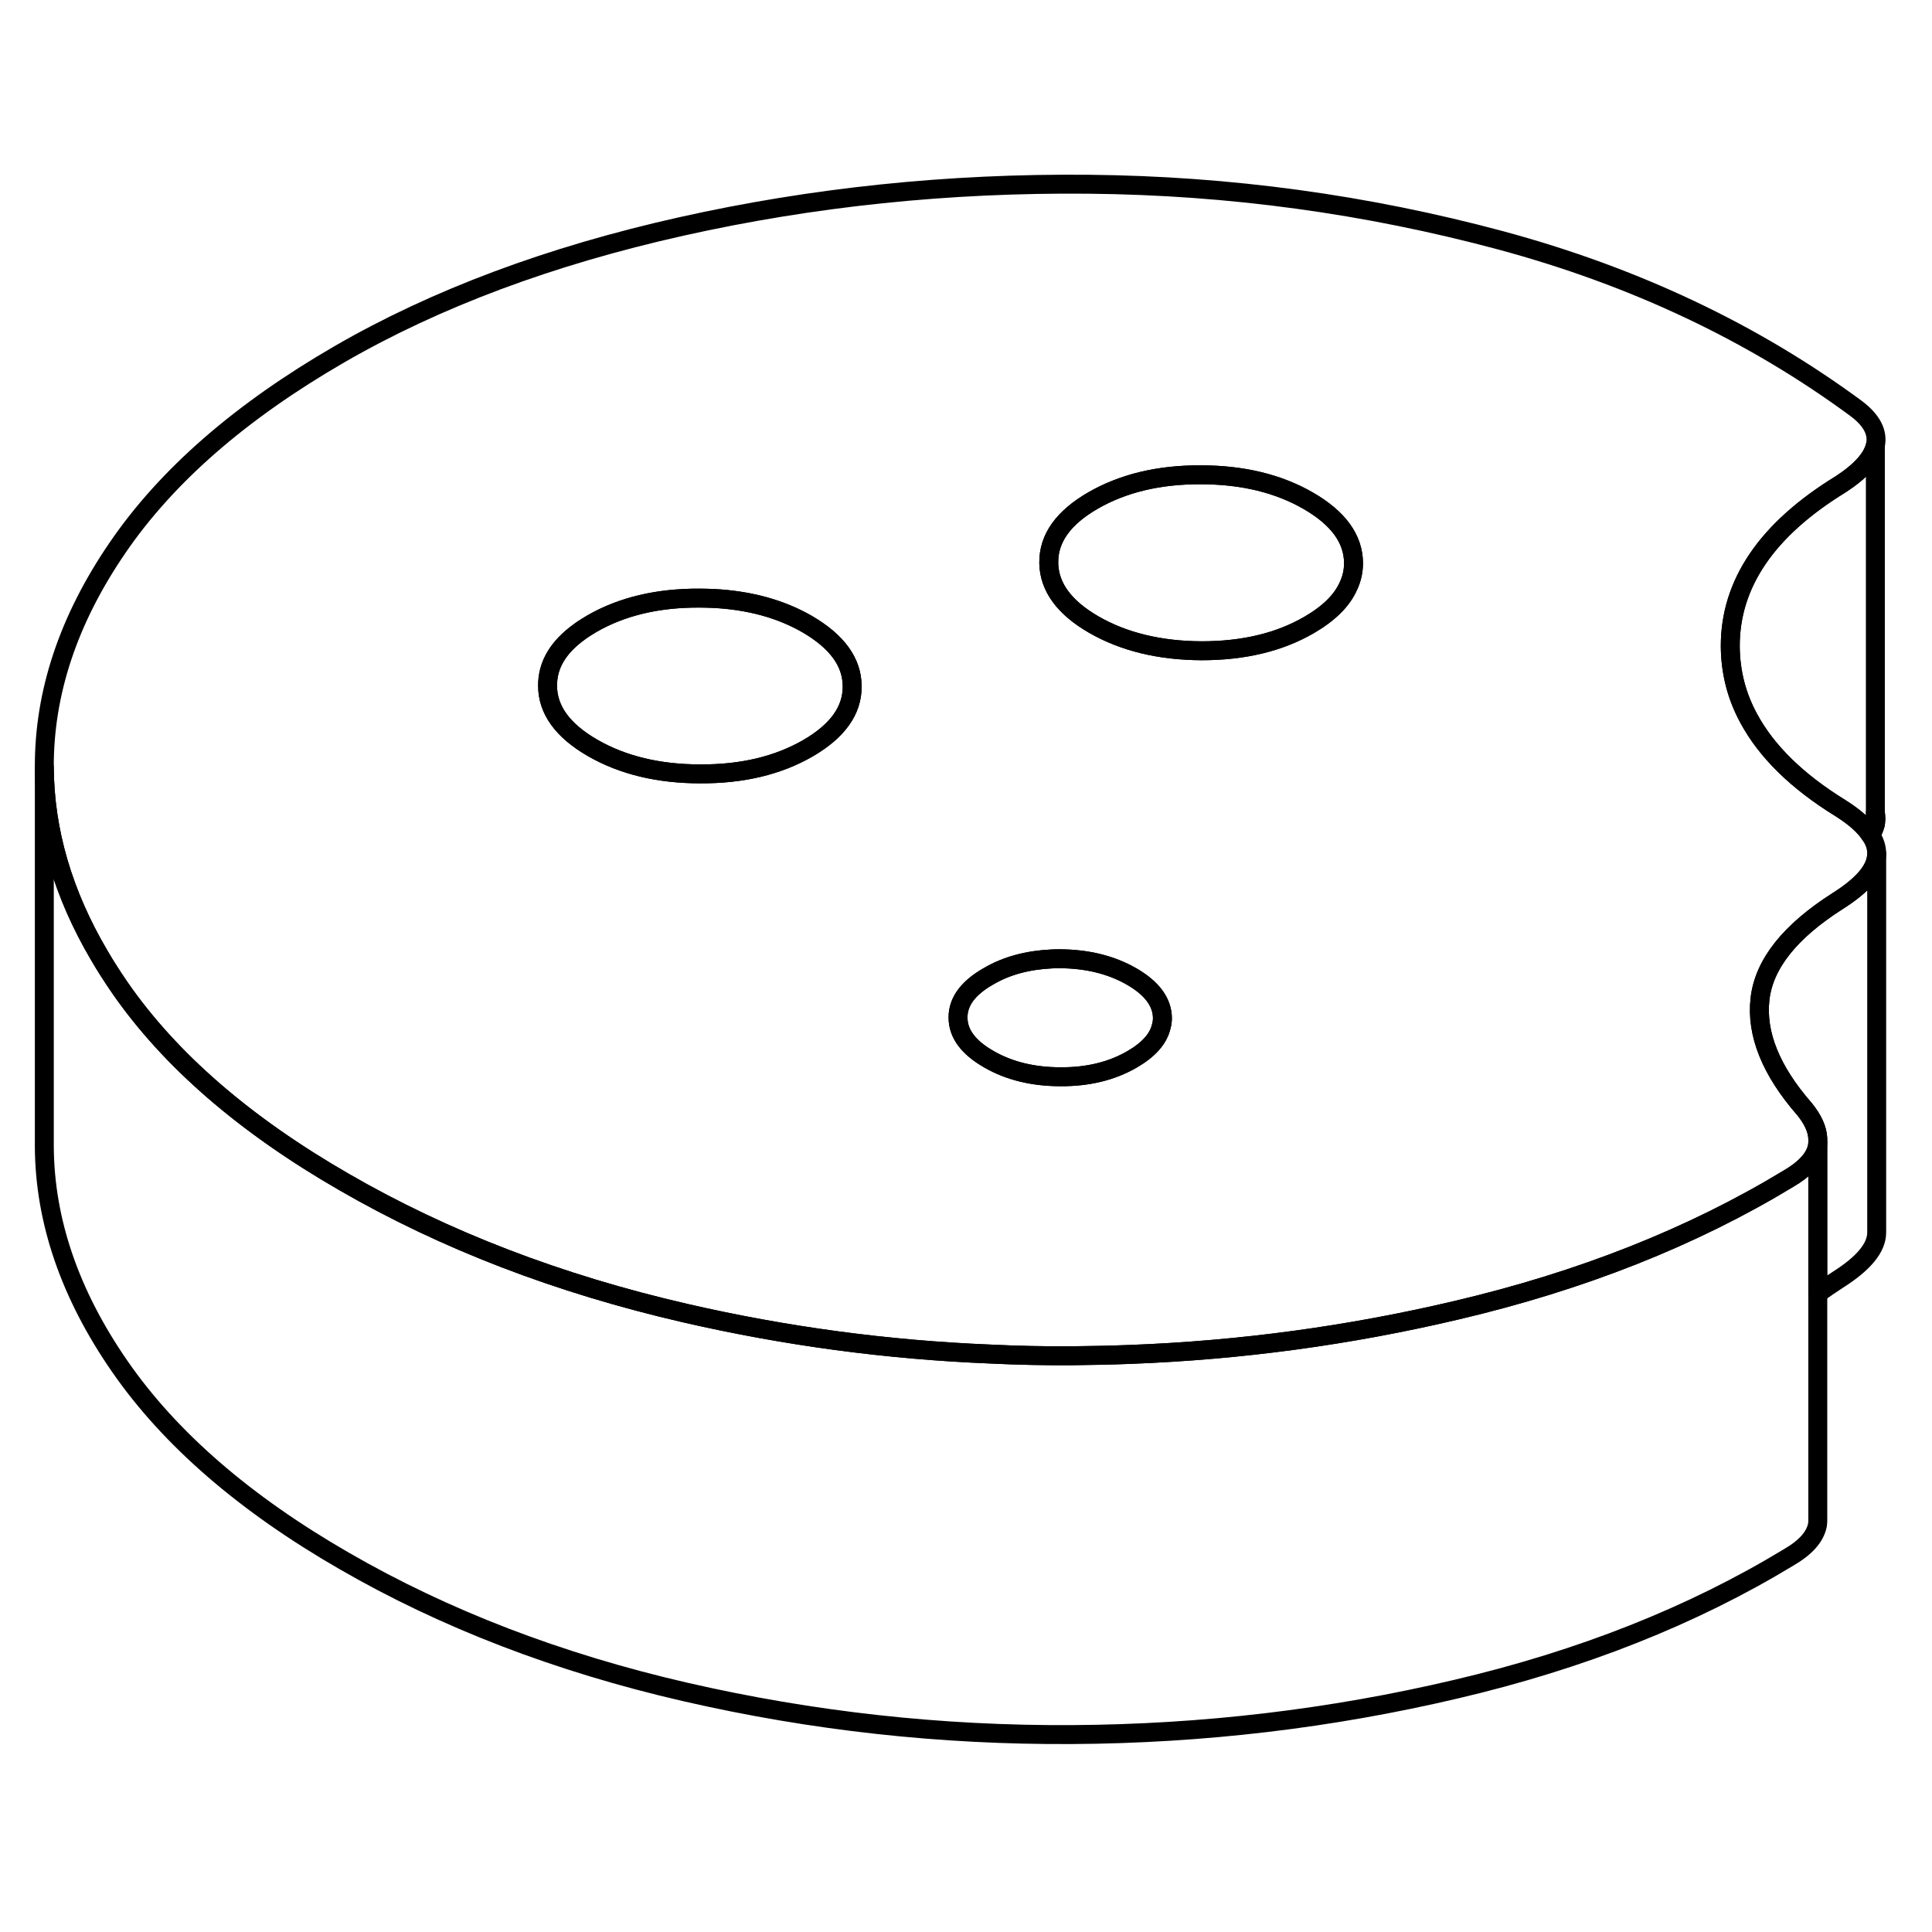 <svg width="24" height="24" viewBox="0 0 102 87" fill="none" xmlns="http://www.w3.org/2000/svg" stroke-width="1px" stroke-linecap="round" stroke-linejoin="round">
    <path d="M99.01 35.416V36.017C99.06 35.816 99.06 35.617 99.01 35.416Z" stroke="currentColor" stroke-linejoin="round"/>
    <path d="M61.37 46.247C61.37 46.397 61.35 46.547 61.31 46.687C61.16 47.337 60.65 47.917 59.77 48.427C58.7 49.047 57.44 49.357 55.99 49.347C54.54 49.347 53.27 49.037 52.2 48.417C51.12 47.797 50.58 47.067 50.58 46.227C50.57 45.387 51.11 44.657 52.18 44.047C53.13 43.487 54.25 43.187 55.52 43.127C55.66 43.117 55.81 43.117 55.96 43.117C57.41 43.127 58.67 43.437 59.75 44.057C60.82 44.677 61.36 45.407 61.37 46.247Z" stroke="currentColor" stroke-linejoin="round"/>
    <path d="M44.99 28.737C45 30.007 44.22 31.097 42.65 32.007C41.07 32.917 39.18 33.367 36.98 33.357C34.77 33.357 32.87 32.897 31.29 31.987C29.71 31.077 28.91 29.977 28.91 28.707C28.9 27.617 29.46 26.667 30.6 25.847C30.8 25.697 31.02 25.567 31.25 25.427C32.83 24.517 34.72 24.067 36.93 24.077C37.19 24.077 37.45 24.087 37.7 24.097C39.58 24.197 41.22 24.647 42.61 25.447C44.19 26.367 44.99 27.457 44.99 28.737Z" stroke="currentColor" stroke-linejoin="round"/>
    <path d="M98.76 36.597C98.46 36.117 97.93 35.647 97.17 35.167C94.88 33.757 93.27 32.177 92.33 30.437C91.68 29.247 91.36 27.977 91.35 26.627C91.34 23.317 93.28 20.457 97.18 18.067C98.24 17.377 98.86 16.687 99.01 16.017C99.16 15.347 98.83 14.697 98.01 14.077C92.56 10.057 86.3 7.097 79.22 5.187C72.14 3.287 64.9 2.297 57.48 2.227C50.07 2.157 42.9 2.907 35.97 4.457C29.04 6.007 23.02 8.257 17.93 11.197C12.71 14.217 8.8 17.617 6.2 21.427C3.6 25.227 2.32 29.097 2.34 33.027C2.36 36.367 3.32 39.677 5.24 42.937C5.57 43.507 5.94 44.077 6.33 44.647C8.97 48.457 12.91 51.877 18.17 54.907C23.48 57.977 29.49 60.287 36.18 61.827C41.48 63.047 46.85 63.767 52.29 63.987C53.72 64.057 55.15 64.087 56.59 64.077C57.61 64.067 58.63 64.047 59.65 64.007C65.5 63.787 71.24 63.007 76.88 61.677C83.49 60.127 89.35 57.807 94.44 54.717C94.85 54.477 95.18 54.227 95.43 53.957C95.71 53.667 95.88 53.357 95.95 53.027C95.96 52.957 95.97 52.887 95.97 52.817V52.607C95.95 52.117 95.71 51.597 95.27 51.057C93.49 49.017 92.71 47.077 92.92 45.237C93.13 43.397 94.5 41.677 97.01 40.077C98.39 39.207 99.08 38.377 99.08 37.567C99.08 37.247 98.98 36.917 98.76 36.597ZM42.65 32.007C41.07 32.917 39.18 33.367 36.98 33.357C34.77 33.357 32.87 32.897 31.29 31.987C29.71 31.077 28.91 29.977 28.91 28.707C28.9 27.617 29.46 26.667 30.6 25.847C30.8 25.697 31.02 25.567 31.25 25.427C32.83 24.517 34.72 24.067 36.93 24.077C37.19 24.077 37.45 24.087 37.7 24.097C39.58 24.197 41.22 24.647 42.61 25.447C44.19 26.367 44.99 27.457 44.99 28.737C45 30.007 44.22 31.097 42.65 32.007ZM61.31 46.687C61.16 47.337 60.65 47.917 59.77 48.427C58.7 49.047 57.44 49.357 55.99 49.347C54.54 49.347 53.27 49.037 52.2 48.417C51.12 47.797 50.58 47.067 50.58 46.227C50.57 45.387 51.11 44.657 52.18 44.047C53.13 43.487 54.25 43.187 55.52 43.127C55.66 43.117 55.81 43.117 55.96 43.117C57.41 43.127 58.67 43.437 59.75 44.057C60.82 44.677 61.36 45.407 61.37 46.247C61.37 46.397 61.35 46.547 61.31 46.687ZM71.19 23.437C70.85 24.207 70.16 24.887 69.11 25.497C67.54 26.407 65.65 26.857 63.44 26.857C61.23 26.847 59.33 26.387 57.75 25.477C56.19 24.577 55.4 23.497 55.37 22.247V22.197C55.36 20.917 56.14 19.827 57.72 18.917C59.29 18.017 61.18 17.557 63.39 17.567C65.6 17.567 67.49 18.027 69.07 18.937C70.66 19.857 71.45 20.947 71.46 22.227C71.46 22.647 71.37 23.057 71.19 23.437Z" stroke="currentColor" stroke-linejoin="round"/>
    <path d="M71.46 22.227C71.46 22.647 71.37 23.057 71.19 23.437C70.85 24.207 70.16 24.887 69.11 25.497C67.54 26.407 65.65 26.857 63.44 26.857C61.23 26.847 59.33 26.387 57.75 25.477C56.19 24.577 55.4 23.497 55.37 22.247V22.197C55.36 20.917 56.14 19.827 57.72 18.917C59.29 18.017 61.18 17.557 63.39 17.567C65.6 17.567 67.49 18.027 69.07 18.937C70.66 19.857 71.45 20.947 71.46 22.227Z" stroke="currentColor" stroke-linejoin="round"/>
    <path d="M99.01 16.017V36.017C98.97 36.207 98.89 36.397 98.76 36.597C98.46 36.117 97.93 35.647 97.17 35.167C94.88 33.757 93.27 32.177 92.33 30.437C91.68 29.247 91.36 27.977 91.35 26.627C91.34 23.317 93.28 20.457 97.18 18.067C98.24 17.377 98.86 16.687 99.01 16.017Z" stroke="currentColor" stroke-linejoin="round"/>
    <path d="M99.08 37.567V57.567C99.08 58.377 98.39 59.207 97.01 60.077C96.64 60.317 96.29 60.557 95.97 60.797V52.607C95.95 52.117 95.71 51.597 95.27 51.057C93.49 49.017 92.71 47.077 92.92 45.237C93.13 43.397 94.5 41.677 97.01 40.077C98.39 39.207 99.08 38.377 99.08 37.567Z" stroke="currentColor" stroke-linejoin="round"/>
    <path d="M95.97 52.817V72.797C95.97 72.877 95.96 72.947 95.95 73.027C95.82 73.647 95.32 74.207 94.44 74.717C89.35 77.807 83.49 80.127 76.88 81.677C70.26 83.237 63.5 84.037 56.59 84.077C49.68 84.117 42.88 83.367 36.18 81.827C29.49 80.287 23.48 77.977 18.17 74.907C12.91 71.877 8.97 68.457 6.33 64.647C3.69 60.837 2.36 56.957 2.34 53.027V33.027C2.36 36.367 3.32 39.677 5.24 42.937C5.57 43.507 5.94 44.077 6.33 44.647C8.97 48.457 12.91 51.877 18.17 54.907C23.48 57.977 29.49 60.287 36.18 61.827C41.48 63.047 46.85 63.767 52.29 63.987C53.72 64.057 55.15 64.087 56.59 64.077C57.61 64.067 58.63 64.047 59.65 64.007C65.5 63.787 71.24 63.007 76.88 61.677C83.49 60.127 89.35 57.807 94.44 54.717C94.85 54.477 95.18 54.227 95.43 53.957C95.71 53.667 95.88 53.357 95.95 53.027C95.96 52.957 95.97 52.887 95.97 52.817Z" stroke="currentColor" stroke-linejoin="round"/>
</svg>